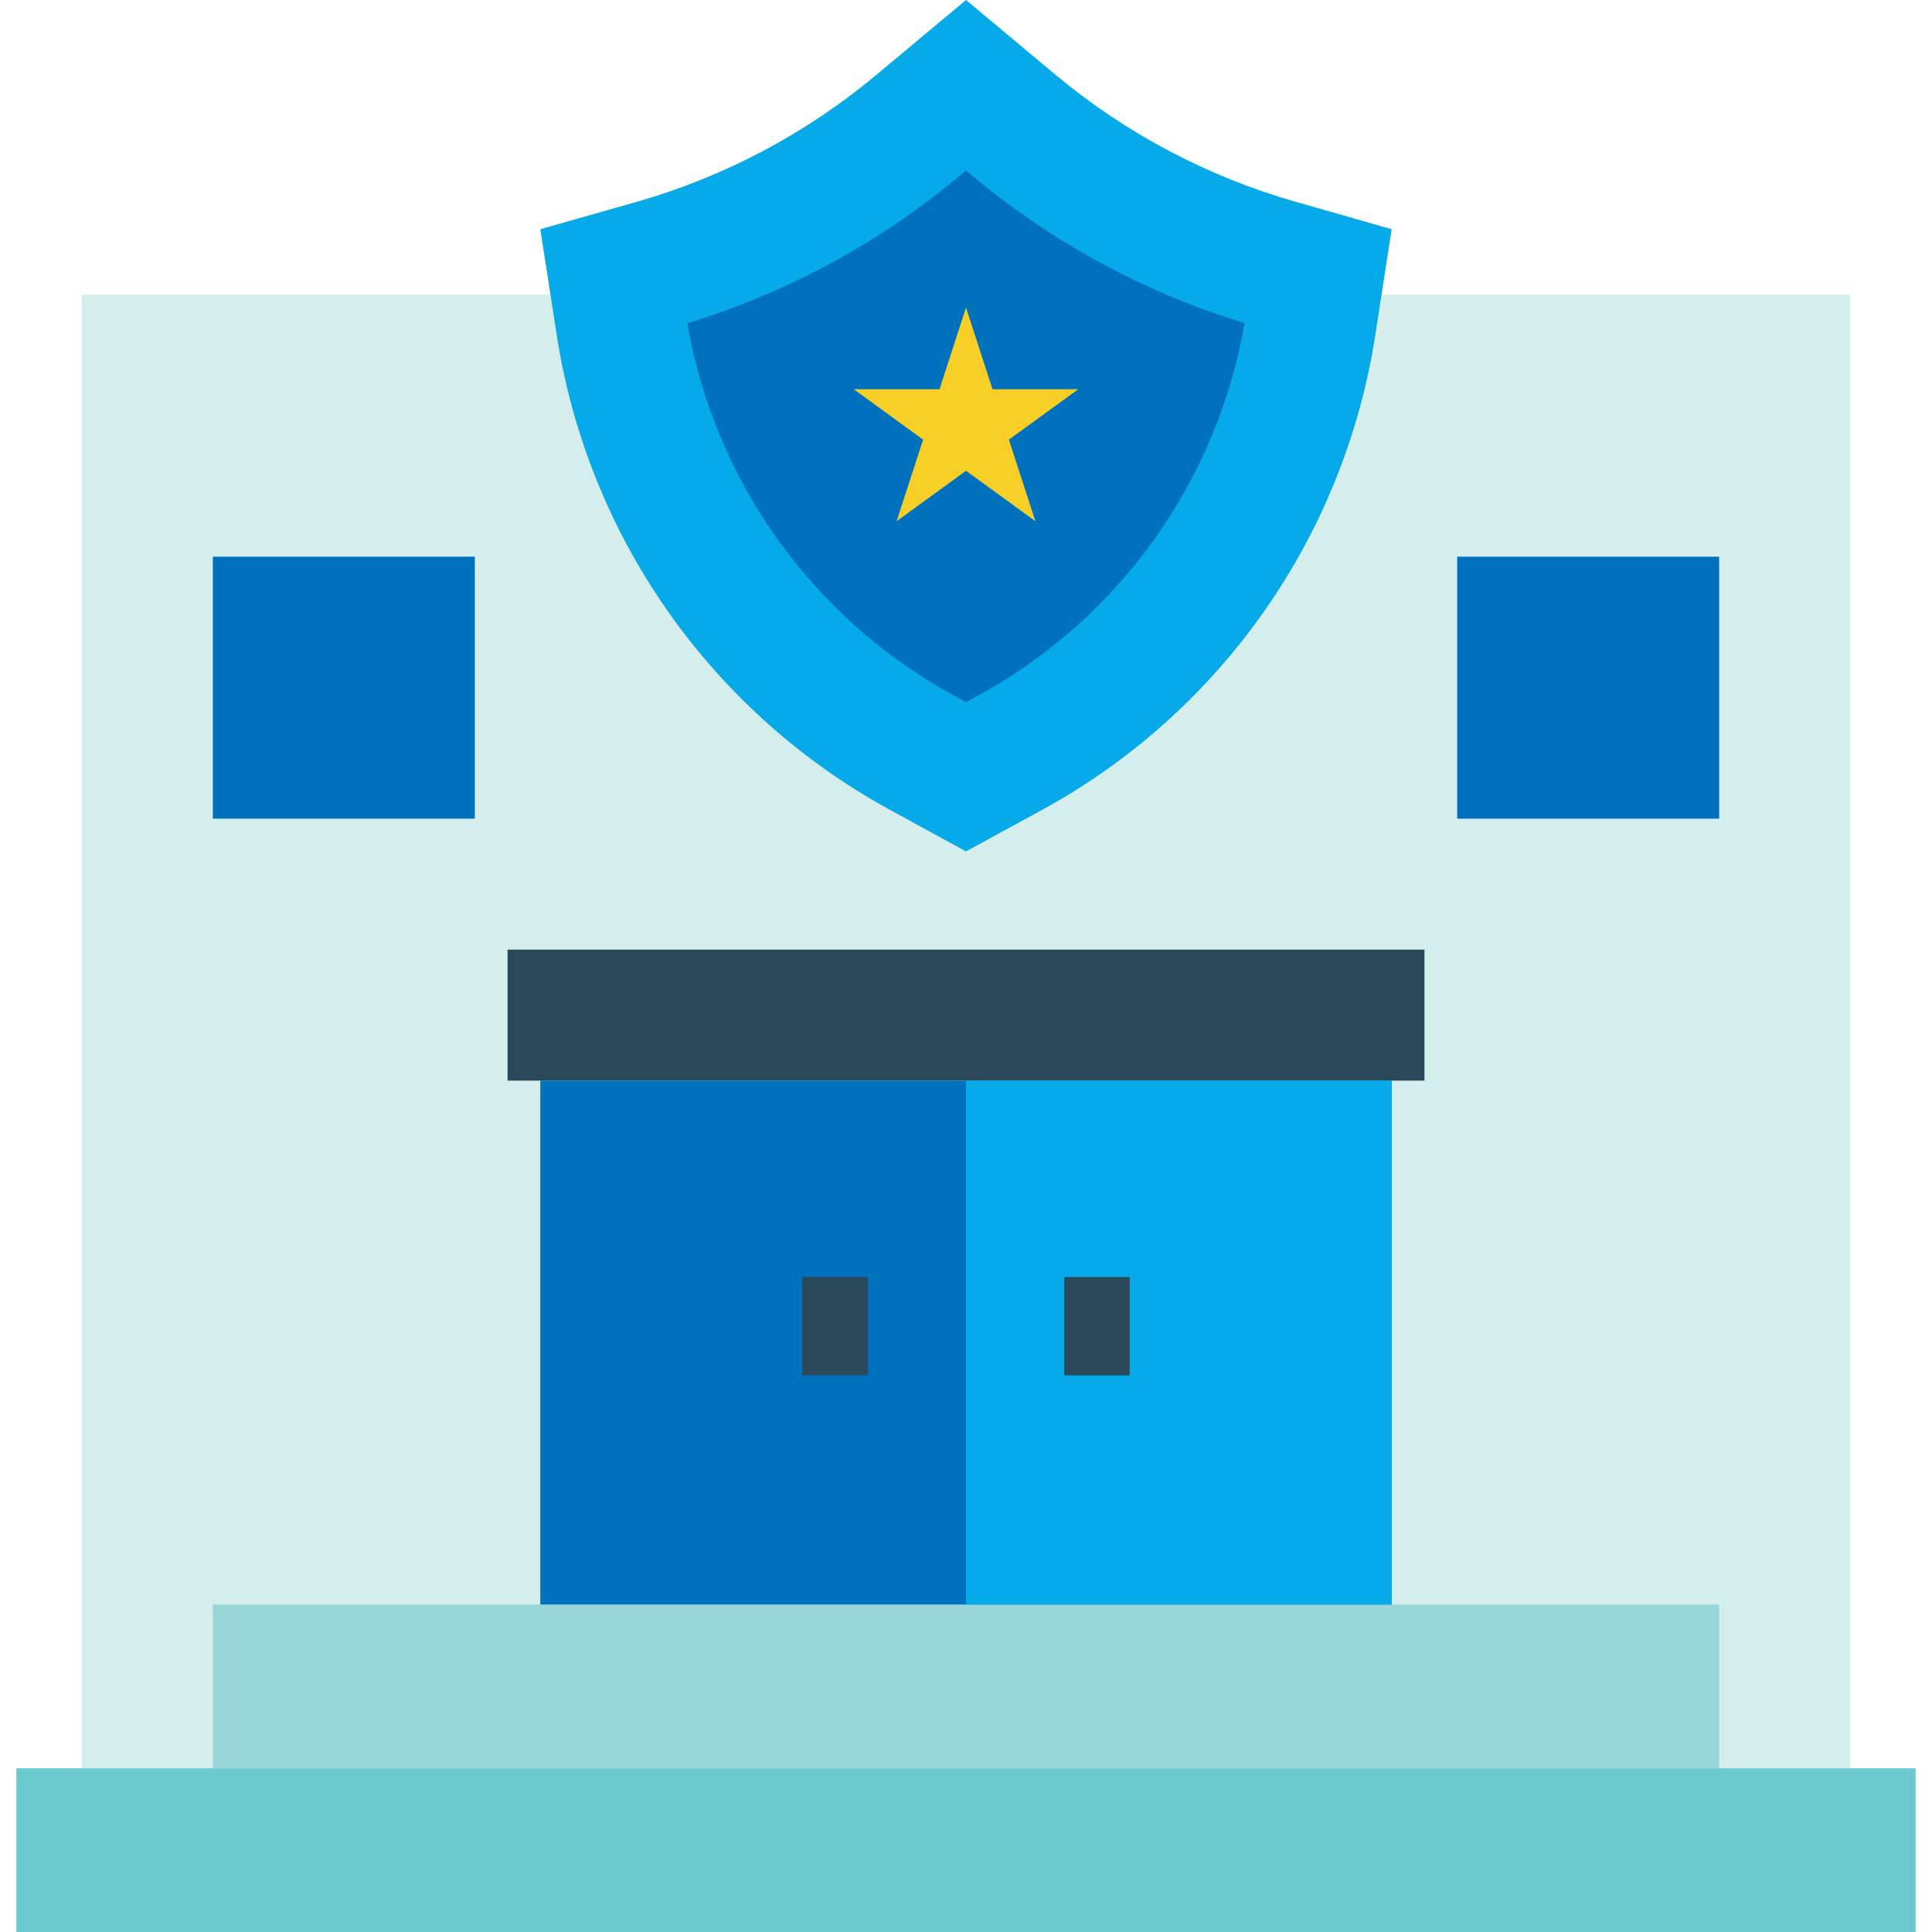 <?xml version="1.0" encoding="iso-8859-1"?>
<!-- Generator: Adobe Illustrator 19.0.0, SVG Export Plug-In . SVG Version: 6.00 Build 0)  -->
<svg version="1.1" id="Capa_1" xmlns="http://www.w3.org/2000/svg" xmlns:xlink="http://www.w3.org/1999/xlink" x="0px" y="0px"
	 viewBox="0 0 472 472" style="enable-background:new 0 0 472 472;" xml:space="preserve">
<path style="fill:#D4EDED;" d="M20,72h432v360H20V72z"/>
<path style="fill:#6AC9CD;" d="M4,432h464v40H4V432z"/>
<path style="fill:#97D7D9;" d="M52,392h368v40H52V392z"/>
<path style="fill:#29485A;" d="M124,232h224v32H124V232z"/>
<path style="fill:#0071BC;" d="M340,392H132V264h104h104V392z"/>
<path style="fill:#06AAE9;" d="M236,264h104v128H236V264z"/>
<g>
	<path style="fill:#29485A;" d="M260,312h16v24h-16V312z"/>
	<path style="fill:#29485A;" d="M196,312h16v24h-16V312z"/>
</g>
<path style="fill:#06AAE9;" d="M258.032,18.4L236,0l-22.032,18.4c-17.124,14.27-37.04,24.804-58.472,30.928L132,56l4,25.768
	c7.584,49.303,37.729,92.248,81.52,116.136L236,208l18.512-10.096c43.779-23.895,73.911-66.839,81.488-116.136L340,56l-23.496-6.712
	C295.075,43.176,275.159,32.655,258.032,18.4L258.032,18.4z"/>
<path style="fill:#0071BC;" d="M232.8,169.808c-34.313-18.838-58.192-52.265-64.888-90.832c24.357-7.437,46.978-19.678,66.528-36
	l1.56-1.32l1.544,1.288c19.551,16.32,42.171,28.561,66.528,36c-6.691,38.573-30.563,72.009-64.872,90.864l-3.2,1.736L232.8,169.808z
	"/>
<path style="fill:#F8CF26;" d="M236,75.152l6.472,19.936h20.96l-16.952,12.32l6.472,19.928L236,115.016l-16.952,12.32l6.472-19.928
	l-16.952-12.32h20.96L236,75.152z"/>
<g>
	<path style="fill:#0071BC;" d="M52,136h64v64H52V136z"/>
	<path style="fill:#0071BC;" d="M356,136h64v64h-64V136z"/>
</g>
<g>
</g>
<g>
</g>
<g>
</g>
<g>
</g>
<g>
</g>
<g>
</g>
<g>
</g>
<g>
</g>
<g>
</g>
<g>
</g>
<g>
</g>
<g>
</g>
<g>
</g>
<g>
</g>
<g>
</g>
</svg>
